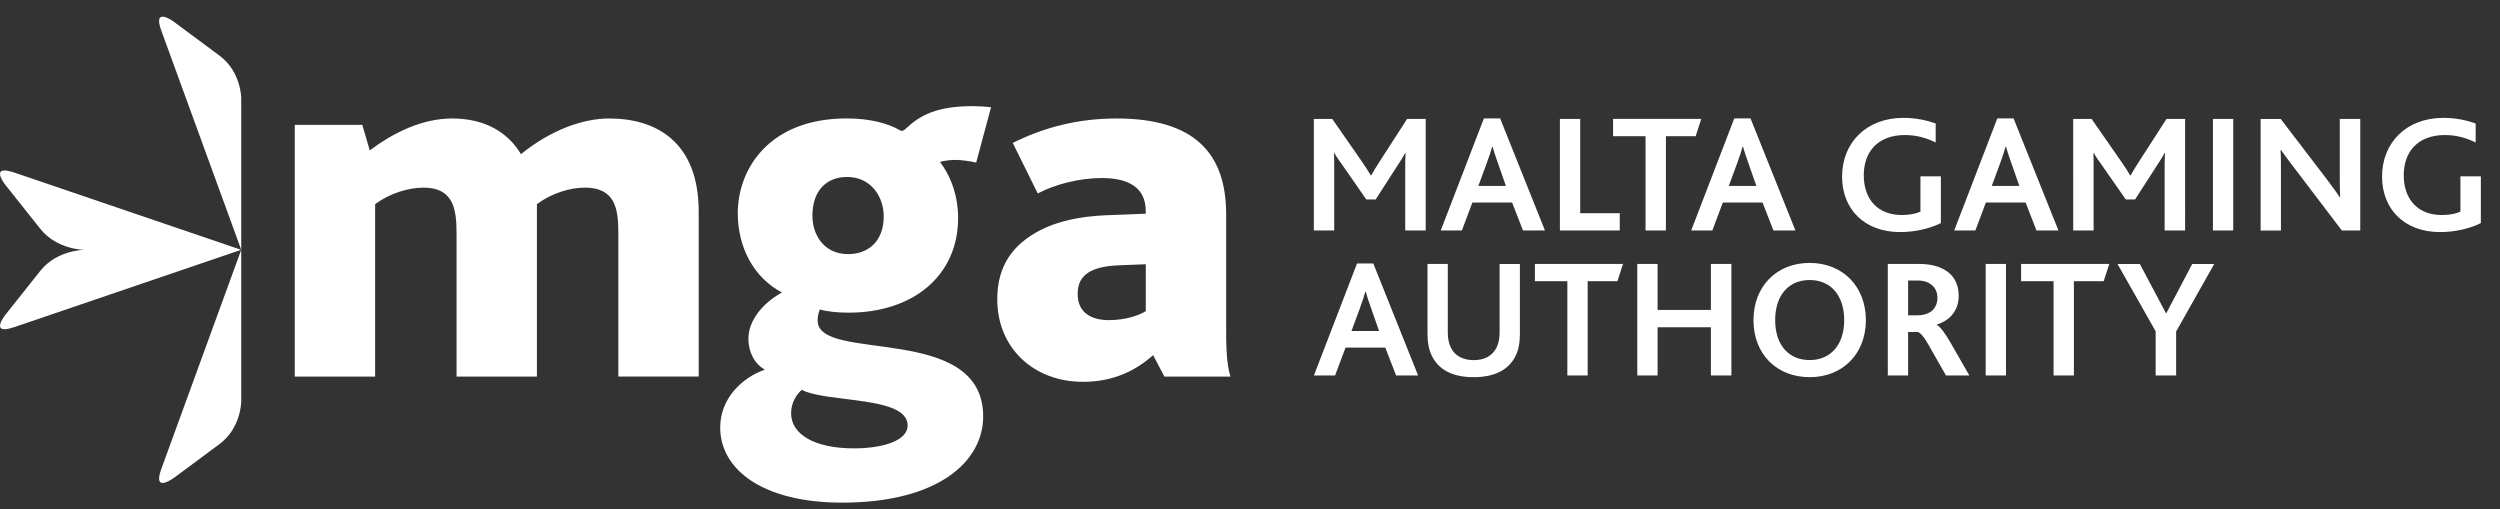 <?xml version="1.0" encoding="utf-8"?>
<!-- Generator: Adobe Illustrator 24.2.1, SVG Export Plug-In . SVG Version: 6.00 Build 0)  -->
<svg version="1.1" id="Layer_1" xmlns="http://www.w3.org/2000/svg" xmlns:xlink="http://www.w3.org/1999/xlink" x="0px" y="0px"
	 viewBox="0 0 415.06 84.53" style="enable-background:new 0 0 415.06 84.53;" xml:space="preserve">
<rect x="0" y="0" width="415.06" height="84.53" fill="#333333" stroke="none"/>
<style type="text/css">
	.st0{fill:#FFFFFF;}
</style>
<path class="st0" d="M40.05,16.31v25.16L26.78,5.08c-1.51-4.14,2.09-1.46,2.09-1.46l7.58,5.62C40.05,11.92,40.05,16.31,40.05,16.31
	 M26.78,77.86l13.27-36.39L2.4,54.3c-4.28,1.46-1.52-2.02-1.52-2.02l5.82-7.32c2.77-3.48,7.31-3.48,7.31-3.48s-4.54,0-7.31-3.48
	l-5.82-7.32c0,0-2.77-3.48,1.52-2.02l37.65,12.82v0v25.17c0,0,0,4.39-3.6,7.07l-7.58,5.62C28.87,79.33,25.27,82.01,26.78,77.86"/>
<path class="st0" d="M357.89,62.34h3.4v-7.3l6.32-11.21h-3.65l-4.3,8.17h-0.06l-4.33-8.17h-3.71L357.89,55V62.34z M340.95,62.34
	h3.37V46.69h4.94l0.93-2.87h-14.64v2.87h5.39V62.34z M329.67,62.34h3.37V43.82h-3.37V62.34z M316.79,52.36v-5.79h1.55
	c1.01,0,1.63,0.22,2.08,0.53c0.81,0.48,1.24,1.35,1.24,2.33c0,1.15-0.51,1.99-1.29,2.44c-0.56,0.31-1.18,0.48-2.05,0.48H316.79z
	 M313.42,62.34h3.37v-7.22h1.6c0.45,0.11,1.12,0.87,2.02,2.53l2.67,4.69h3.88l-3.09-5.39c-0.98-1.69-1.74-2.7-2.3-3.01v-0.06
	c2.14-0.67,3.62-2.3,3.62-4.78c0-1.88-0.79-3.6-2.75-4.52c-0.98-0.48-2.22-0.76-3.96-0.76h-5.06V62.34z M300.45,59.78
	c-3.43,0-5.73-2.44-5.73-6.63c0-4.21,2.3-6.66,5.73-6.66c3.51,0,5.73,2.56,5.73,6.66C306.18,57.34,303.85,59.78,300.45,59.78
	 M300.45,62.62c5.39,0,9.33-3.79,9.33-9.47c0-5.59-3.85-9.5-9.33-9.5s-9.33,3.88-9.33,9.5C291.12,58.82,295,62.62,300.45,62.62
	 M271.83,62.34h3.37v-8.01h8.85v8.01h3.4V43.82h-3.4v7.64h-8.85v-7.64h-3.37V62.34z M260.22,62.34h3.37V46.69h4.94l0.93-2.87h-14.63
	v2.87h5.39V62.34z M244.67,62.62c3.4,0,5.82-1.18,6.97-3.57c0.48-0.95,0.7-2.19,0.7-3.62v-11.6h-3.37v11.35
	c0,1.01-0.17,1.85-0.51,2.53c-0.65,1.32-1.94,2.08-3.79,2.08c-1.85,0-3.15-0.76-3.79-2.08c-0.34-0.67-0.51-1.52-0.51-2.5V43.82H237
	v11.6c0,1.4,0.22,2.64,0.7,3.6C238.83,61.44,241.24,62.62,244.67,62.62 M224.38,54.95l1.35-3.65c0.51-1.43,0.79-2.25,0.95-2.89h0.06
	c0.17,0.62,0.42,1.46,0.93,2.86l1.29,3.68H224.38z M218.14,62.34h3.51l1.74-4.63h6.6l1.8,4.63h3.65L228,43.74h-2.7L218.14,62.34z"/>
<path class="st0" d="M411.89,29.27h-3.4v5.87c-0.73,0.34-1.85,0.56-3.09,0.56c-3.99,0-6.32-2.61-6.32-6.6
	c0-3.93,2.36-6.68,6.83-6.68c1.99,0,3.65,0.51,5.11,1.24V20.5c-1.4-0.5-3.2-0.93-5.37-0.93c-6.15,0-10.17,4.13-10.17,9.75
	c0,5.31,3.59,9.21,9.66,9.21c2.59,0,5.06-0.65,6.74-1.49V29.27z M391.86,38.26V19.75h-3.4v9.89c0,1.01,0.03,2.14,0.06,3.12h-0.06
	c-0.56-0.87-1.24-1.77-2.05-2.86l-7.75-10.14h-3.34v18.51h3.37V27.75c0-1.07,0-2.14-0.06-2.86h0.06c0.62,0.84,1.26,1.77,2.08,2.81
	l8.03,10.56H391.86z M367.4,38.26h3.37V19.75h-3.37V38.26z M344.22,38.26h3.37V27.72c0-0.65,0-1.6-0.03-2.33h0.06
	c0.36,0.7,0.87,1.35,1.26,1.91l4.05,5.82h1.54l3.65-5.67c0.34-0.51,1.01-1.55,1.26-2.08h0.06c-0.06,0.73-0.06,1.69-0.06,2.44v10.45
	h3.4V19.75h-3.09l-4.44,6.88c-0.65,0.98-1.12,1.8-1.52,2.5h-0.06c-0.42-0.73-0.9-1.43-1.55-2.39l-4.86-6.99h-3.06V38.26z
	 M330.68,30.87l1.35-3.65c0.51-1.43,0.79-2.25,0.95-2.89h0.06c0.17,0.62,0.42,1.46,0.93,2.86l1.29,3.68H330.68z M324.45,38.26h3.51
	l1.74-4.63h6.6l1.8,4.63h3.65l-7.45-18.6h-2.7L324.45,38.26z M322.24,29.27h-3.4v5.87c-0.73,0.34-1.85,0.56-3.09,0.56
	c-3.99,0-6.32-2.61-6.32-6.6c0-3.93,2.36-6.68,6.83-6.68c1.99,0,3.65,0.51,5.11,1.24V20.5c-1.41-0.5-3.2-0.93-5.37-0.93
	c-6.15,0-10.17,4.13-10.17,9.75c0,5.31,3.6,9.21,9.66,9.21c2.59,0,5.06-0.65,6.74-1.49V29.27z M287.02,30.87l1.35-3.65
	c0.51-1.43,0.79-2.25,0.95-2.89h0.06c0.17,0.62,0.42,1.46,0.93,2.86l1.29,3.68H287.02z M280.78,38.26h3.51l1.74-4.63h6.6l1.8,4.63
	h3.65l-7.45-18.6h-2.7L280.78,38.26z M273.21,38.26h3.37V22.61h4.94l0.93-2.87h-14.64v2.87h5.39V38.26z M258.98,38.26h9.94v-2.86
	h-6.57V19.75h-3.37V38.26z M245.44,30.87l1.35-3.65c0.51-1.43,0.79-2.25,0.95-2.89h0.06c0.17,0.62,0.42,1.46,0.93,2.86l1.29,3.68
	H245.44z M239.2,38.26h3.51l1.74-4.63h6.6l1.8,4.63h3.65l-7.44-18.6h-2.7L239.2,38.26z M218.14,38.26h3.37V27.72
	c0-0.65,0-1.6-0.03-2.33h0.06c0.36,0.7,0.87,1.35,1.26,1.91l4.04,5.82h1.55l3.65-5.67c0.34-0.51,1.01-1.55,1.26-2.08h0.06
	c-0.06,0.73-0.06,1.69-0.06,2.44v10.45h3.4V19.75h-3.09l-4.44,6.88c-0.65,0.98-1.12,1.8-1.52,2.5h-0.06
	c-0.42-0.73-0.9-1.43-1.54-2.39l-4.86-6.99h-3.06V38.26z"/>
<path class="st0" d="M190.23,43.87v7.78c-0.97,0.62-3.18,1.5-6.1,1.5c-3.18,0-5.21-1.41-5.21-4.33c0-1.77,0.62-2.83,1.85-3.62
	c1.15-0.71,2.83-1.06,4.95-1.15L190.23,43.87z M193.32,62.52h10.96c-0.71-2.3-0.71-5.65-0.71-8.22V35.57c0-10.16-5.3-15.9-18.2-15.9
	c-6.63,0-12.28,1.59-17.23,4.06l4.15,8.39c3-1.59,7.07-2.56,10.6-2.56c4.51,0,7.33,1.59,7.33,5.48v0.44l-6.63,0.26
	c-4.24,0.18-8.04,0.97-11.04,2.56c-4.33,2.3-6.98,5.74-6.98,11.4c0,8.04,6.01,13.69,14.22,13.69c5.21,0,8.83-1.94,11.66-4.42
	L193.32,62.52z M140.8,42.19c-3.98,0-5.92-3.18-5.92-6.36c0-4.42,2.56-6.45,5.74-6.45c4.06,0,6.1,3.36,6.1,6.54
	C146.72,40.07,144.15,42.19,140.8,42.19 M141.77,74.44c-6.63,0-10.43-2.38-10.43-5.83c0-1.85,0.97-3.18,1.77-3.89
	c4.24,2.21,17.58,0.97,17.58,5.92C150.69,73.21,146.45,74.44,141.77,74.44 M139.82,83.45c15.9,0,23.41-6.8,23.41-14.31
	c0-15.64-27.48-8.83-27.48-15.9c0-0.44,0-0.88,0.35-1.86c1.24,0.35,3,0.53,4.77,0.53c10.69,0,18.2-6.1,18.2-15.73
	c0-3.45-1.06-6.71-3-9.28c0.71-0.27,1.94-0.35,2.47-0.35c1.06,0,2.39,0.18,3.53,0.44l2.47-9.19c-0.71-0.09-2.12-0.18-3-0.18
	c-6.01,0-8.75,1.5-11.13,3.71c-0.35,0.35-0.62,0.53-1.06,0.27c-1.77-1.06-4.86-1.94-8.75-1.94c-12.9,0-18.11,8.39-18.11,15.73
	c0,5.48,2.47,10.6,7.33,13.17c-3.36,1.86-5.57,4.77-5.57,7.69c0,2.12,0.97,4.15,2.74,5.12c-3.8,1.33-7.42,4.77-7.42,9.63
	C119.59,77.98,126.66,83.45,139.82,83.45 M48.94,62.52h13.34V33.89c2.39-1.77,5.48-2.74,8.04-2.74c4.95,0,5.48,3.54,5.48,7.6v23.77
	h13.34V34.77v-0.88c2.39-1.77,5.39-2.74,7.95-2.74c4.95,0,5.57,3.36,5.57,7.42v23.94H116V35.13c0-11.66-7.16-15.46-14.84-15.46
	c-4.33,0-9.63,1.85-14.67,5.92c-2.21-3.71-6.1-5.92-11.4-5.92c-5.04,0-9.81,2.38-13.7,5.3l-1.24-4.24H48.94V62.52z"/>
</svg>
